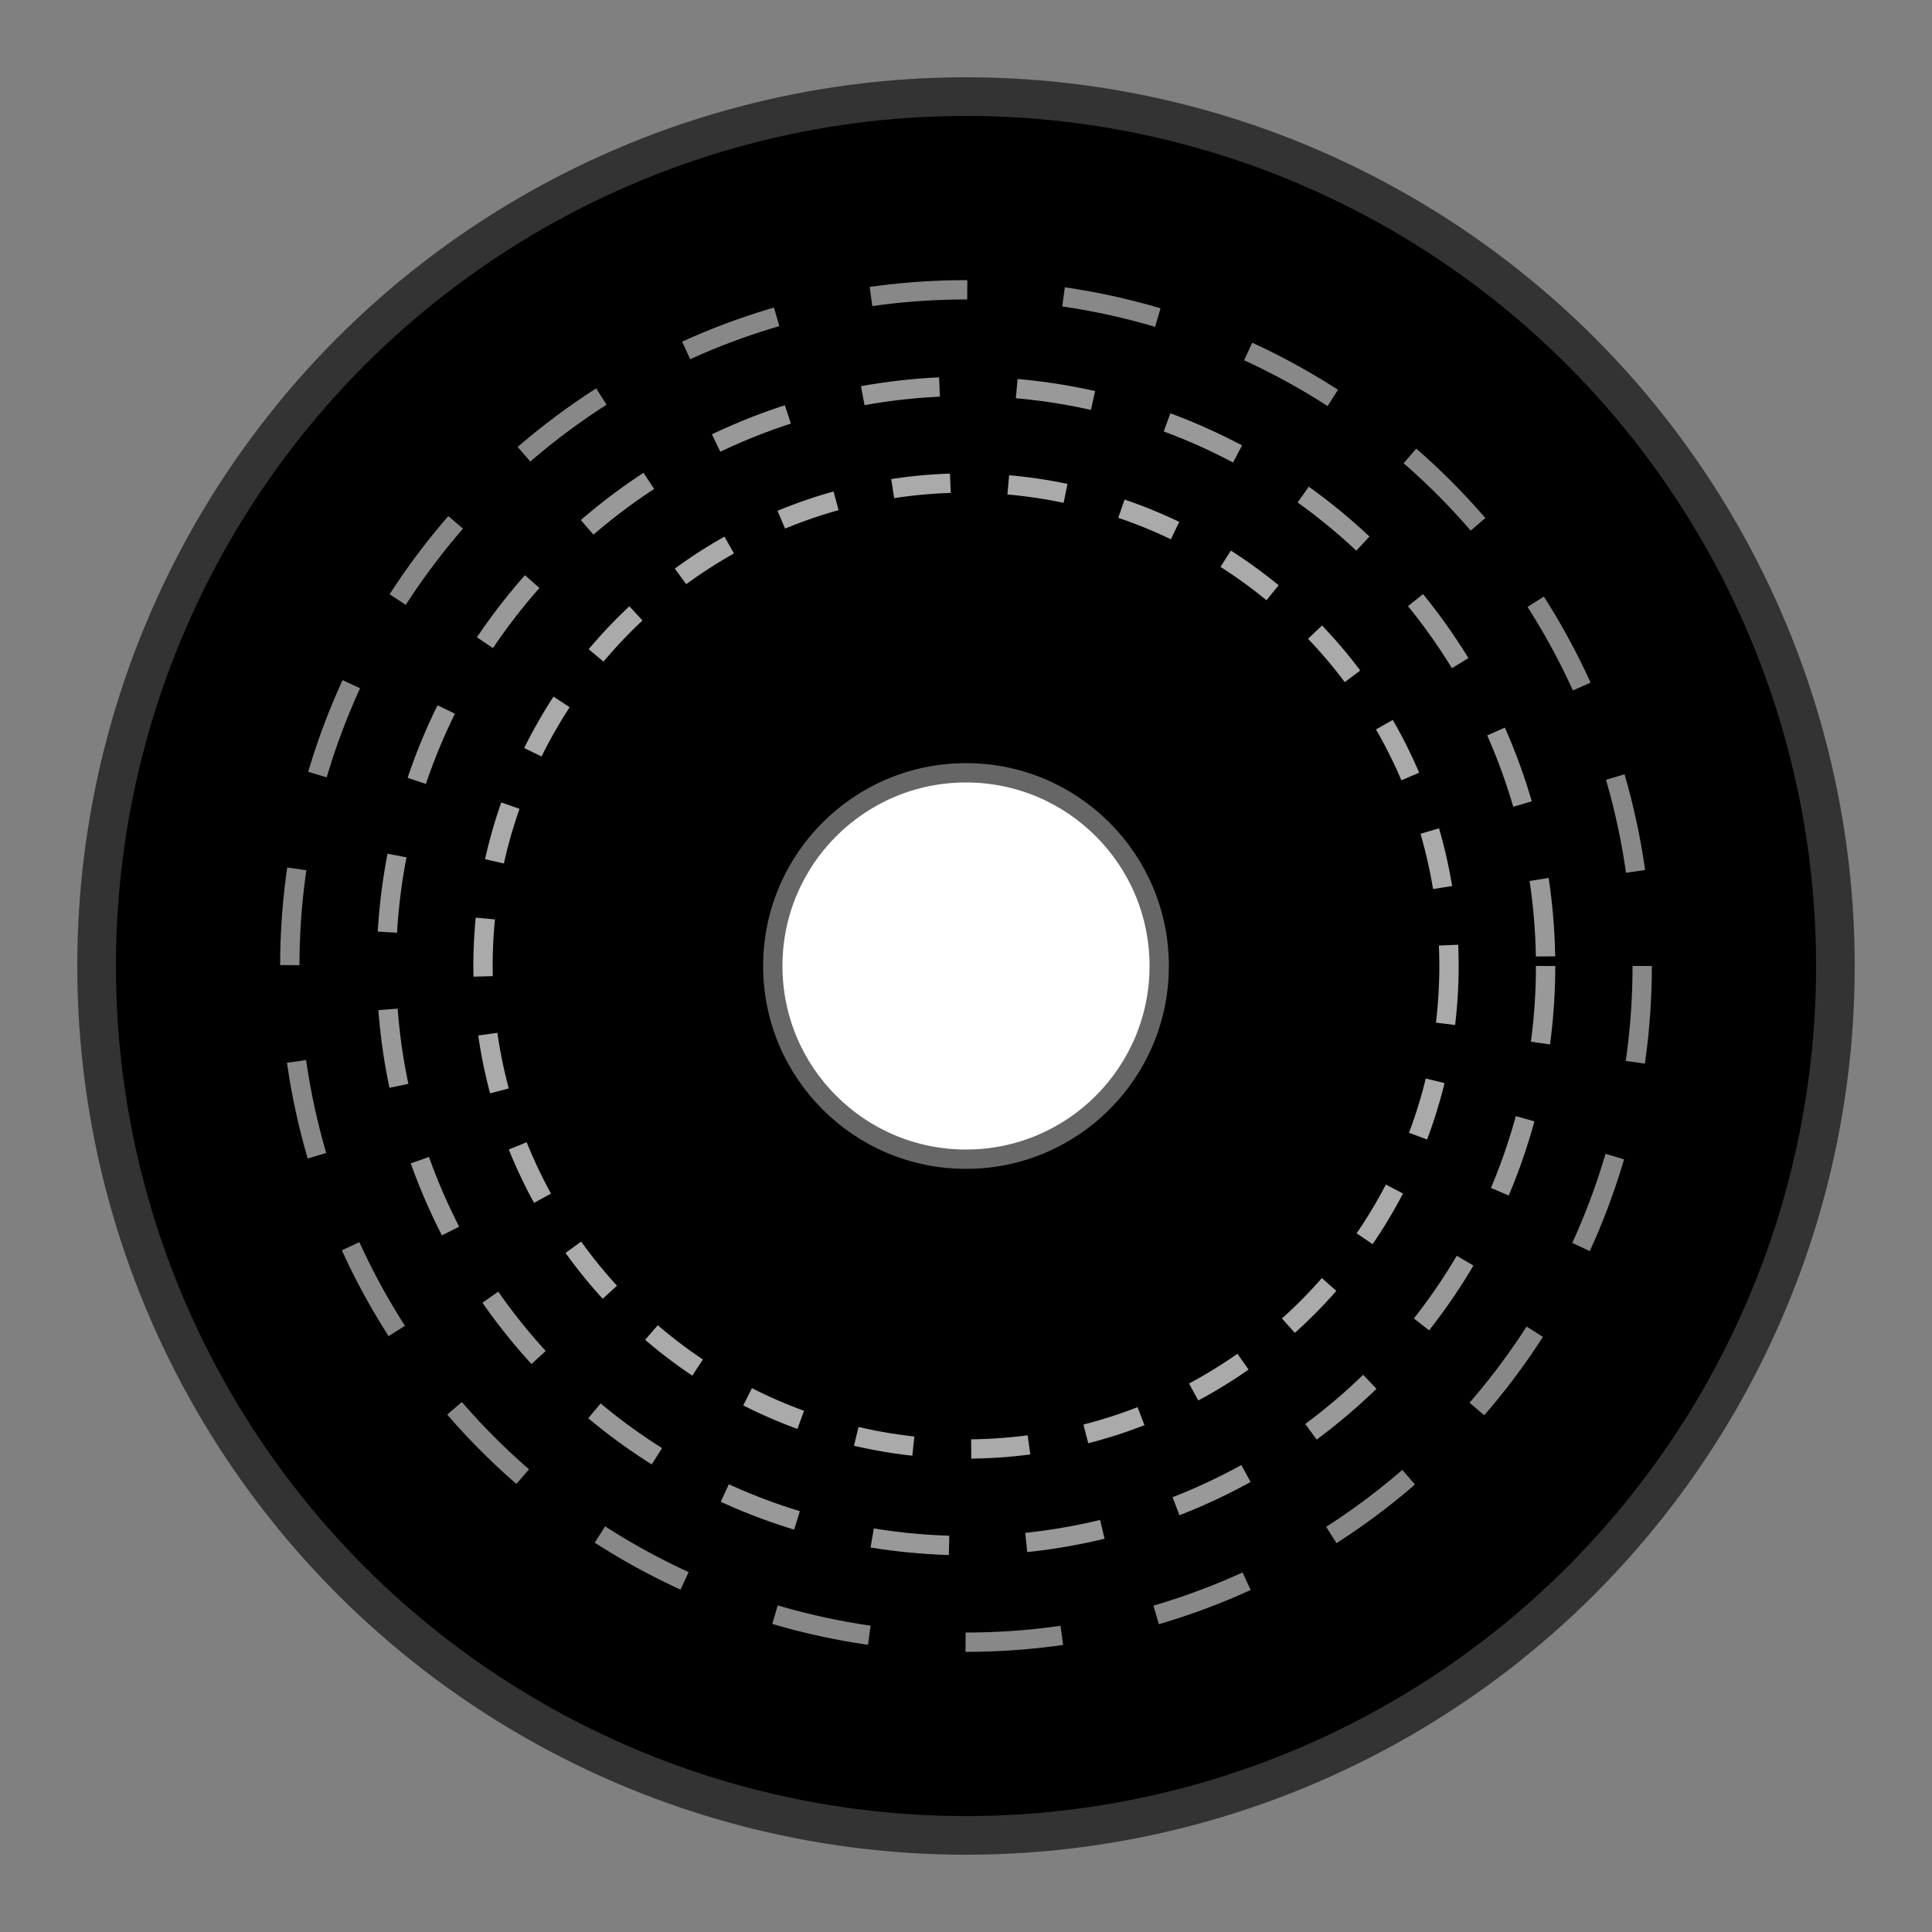 <svg width="200" height="200" viewBox="0 0 100 100" xmlns="http://www.w3.org/2000/svg">
  <rect x="0" y="0" width="100" height="100" fill="#808080" stroke="none"/>
  <!-- Grupo que contiene todo el CD y gira -->
  <g class="cd-spinner">
    <!-- Fondo del CD -->
    <circle cx="50" cy="50" r="45" fill="#silver" stroke="#333" stroke-width="2"/>
    
    <!-- Centro del CD -->
    <circle cx="50" cy="50" r="10" fill="#fff" stroke="#666" stroke-width="1"/>
    
    <!-- Efecto brillante del CD -->
    <circle cx="50" cy="50" r="40" fill="none" stroke="url(#shine)" stroke-width="5"/>
    
    <!-- Líneas que simulan datos del CD -->
    <circle cx="50" cy="50" r="35" fill="none" stroke="#888" stroke-width="1" stroke-dasharray="5,5"/>
    <circle cx="50" cy="50" r="30" fill="none" stroke="#999" stroke-width="1" stroke-dasharray="4,4"/>
    <circle cx="50" cy="50" r="25" fill="none" stroke="#aaa" stroke-width="1" stroke-dasharray="3,3"/>
    
    <!-- Definición del gradiente para el brillo -->
    <defs>
      <linearGradient id="shine" x1="0%" y1="0%" x2="100%" y2="100%" gradientTransform="rotate(45, 50, 50)">
        <stop offset="0%" style="stop-color:white;stop-opacity:0.8"/>
        <stop offset="50%" style="stop-color:white;stop-opacity:0.2"/>
        <stop offset="100%" style="stop-color:white;stop-opacity:0"/>
      </linearGradient>
    </defs>
  </g>
  
  <!-- Animación -->
  <style>
    .cd-spinner {
      transform-origin: 50px 50px;
      animation: spin 1.5s linear infinite;
    }
    @keyframes spin {
      100% {
        transform: rotate(360deg);
      }
    }
  </style>
</svg>